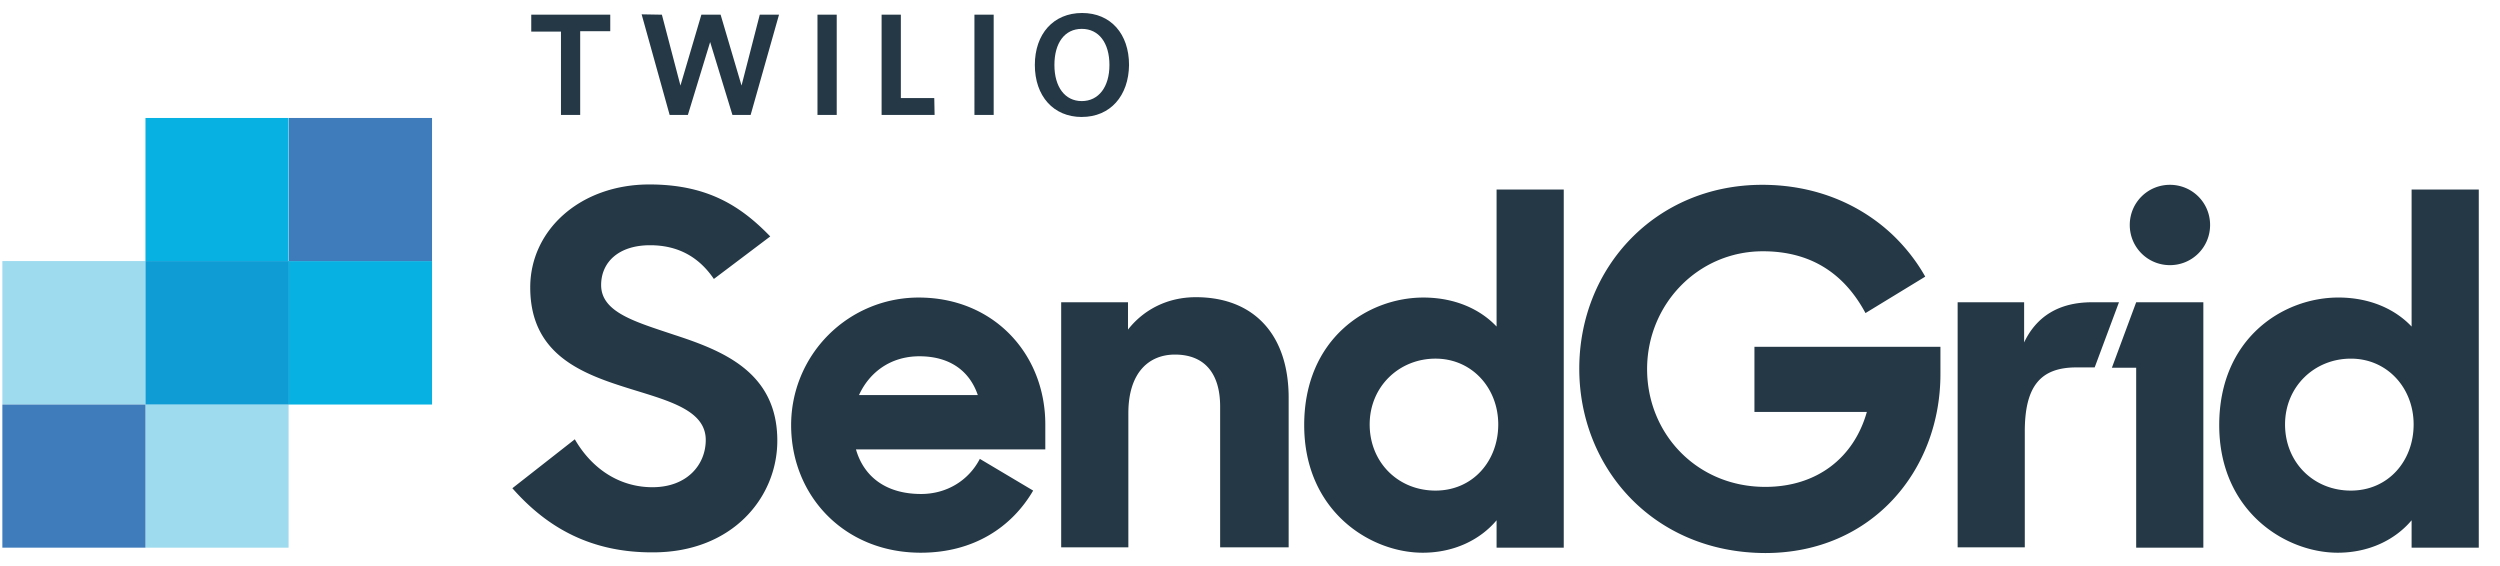 <svg width="106" height="24" fill="none" xmlns="http://www.w3.org/2000/svg"><g clip-path="url(#a)"><path d="m21.724 20.701 2.648-2.075c.744 1.288 1.931 2.032 3.291 2.032 1.474 0 2.261-.959 2.261-2.003 0-1.245-1.517-1.646-3.134-2.147-2.032-.63-4.308-1.417-4.308-4.322 0-2.433 2.119-4.365 5.052-4.365 2.476 0 3.893.93 5.124 2.204l-2.39 1.803c-.63-.93-1.517-1.43-2.705-1.43-1.345 0-2.075.73-2.075 1.688 0 1.16 1.46 1.56 3.077 2.104 2.06.672 4.393 1.574 4.393 4.493 0 2.419-1.918 4.737-5.266 4.737-2.762.015-4.594-1.159-5.968-2.719zm23.27-7.885h2.833v1.159c.673-.859 1.689-1.374 2.877-1.374 2.447 0 3.935 1.574 3.935 4.265v6.34h-2.905v-5.968c0-1.388-.644-2.204-1.918-2.204-1.087 0-1.974.744-1.974 2.49v5.682h-2.848v-10.39zm10.304 5.21c0-3.679 2.704-5.41 5.051-5.41 1.346 0 2.419.5 3.106 1.23v-5.81h2.848V23.22h-2.848v-1.16c-.687.817-1.789 1.375-3.134 1.375-2.218 0-5.023-1.76-5.023-5.41zm8.228-.03c0-1.545-1.116-2.79-2.661-2.79-1.546 0-2.791 1.188-2.791 2.79 0 1.603 1.202 2.805 2.79 2.805 1.59 0 2.662-1.259 2.662-2.805zm3.435-2.36c0-4.323 3.263-7.8 7.757-7.8 2.246 0 4.136.815 5.51 2.103.558.53 1.03 1.13 1.402 1.79l-2.533 1.545c-.93-1.732-2.376-2.62-4.35-2.62-2.763 0-4.91 2.262-4.91 4.995 0 2.734 2.104 4.995 5.01 4.995 2.203 0 3.763-1.245 4.307-3.177h-4.766v-2.762h7.886v1.16c0 4.078-2.905 7.584-7.427 7.584-4.752-.014-7.886-3.62-7.886-7.814zm16.028-2.82h2.834v1.703c.515-1.088 1.46-1.703 2.877-1.703h1.144l-1.03 2.762h-.773c-1.517 0-2.19.787-2.19 2.719v4.909h-2.847v-10.39h-.015zm7.585 0h2.848V23.22h-2.848v-7.628h-1.03l1.03-2.776zm1.431-1.574c.945 0 1.703-.759 1.703-1.703 0-.945-.758-1.703-1.703-1.703-.944 0-1.703.758-1.703 1.703 0 .944.759 1.703 1.703 1.703zm2.09 6.783c0-3.678 2.705-5.41 5.052-5.41 1.345 0 2.418.501 3.105 1.231v-5.81h2.848V23.22h-2.848v-1.16c-.687.817-1.789 1.375-3.134 1.375-2.218 0-5.023-1.76-5.023-5.41zm8.243-.029c0-1.545-1.116-2.79-2.662-2.79-1.546 0-2.79 1.188-2.79 2.79 0 1.603 1.202 2.805 2.79 2.805 1.589 0 2.662-1.259 2.662-2.805zm-58.017 0c0-2.99-2.19-5.38-5.367-5.38a5.405 5.405 0 0 0-5.41 5.41c0 2.99 2.248 5.409 5.496 5.409 2.247 0 3.864-1.088 4.766-2.634l-2.261-1.345c-.473.916-1.403 1.489-2.49 1.489-1.503 0-2.433-.745-2.762-1.89h8.028v-1.059zm-7.9-1.245c.444-.973 1.346-1.645 2.562-1.645 1.217 0 2.104.558 2.476 1.645H36.42z" fill="#243846"/><path d="M12.236 17.152H6.168v6.068h6.068v-6.068zM6.168 11.07H.1v6.082h6.068V11.07z" fill="#9EDBEE"/><path d="M6.168 17.152H.1v6.068h6.068v-6.068z" fill="#3F7CBC"/><path d="M18.318 11.07H12.25v6.082h6.068V11.07zm-6.082-6.068H6.168v6.068h6.068V5.002z" fill="#07B2E2"/><path d="M6.168 11.07v6.082h6.082V11.07H6.168z" fill="#0F9CD5"/><path d="M18.318 5.002H12.25v6.068h6.068V5.002z" fill="#3F7CBC"/><path d="M24.6 1.339v3.534h-.815V1.34h-1.26V.623h3.35v.701H24.6v.015zm7.228 3.534h-.773l-.945-3.091-.944 3.091h-.773L27.205.608l.859.015.787 3.005.887-3.005h.816l.887 3.005.773-3.005h.816l-1.203 4.25zm2.833 0V.623h.816v4.25h-.816zm2.719 0V.623h.816v3.535h1.417l.014.715H37.38zm3.936 0V.623h.816v4.25h-.816zm4.551.087c-1.203 0-1.99-.888-1.99-2.205 0-1.316.787-2.204 2.004-2.204 1.216 0 1.99.888 1.99 2.204-.015 1.302-.788 2.204-2.004 2.204zm0-3.736c-.73 0-1.16.601-1.16 1.531 0 .93.444 1.531 1.16 1.531.715 0 1.173-.6 1.173-1.53 0-.931-.444-1.532-1.173-1.532z" fill="#243846"/></g><defs><clipPath id="a"><path fill="#fff" transform="translate(.1 .551)" d="M0 0h105v22.898H0z"/></clipPath></defs></svg>